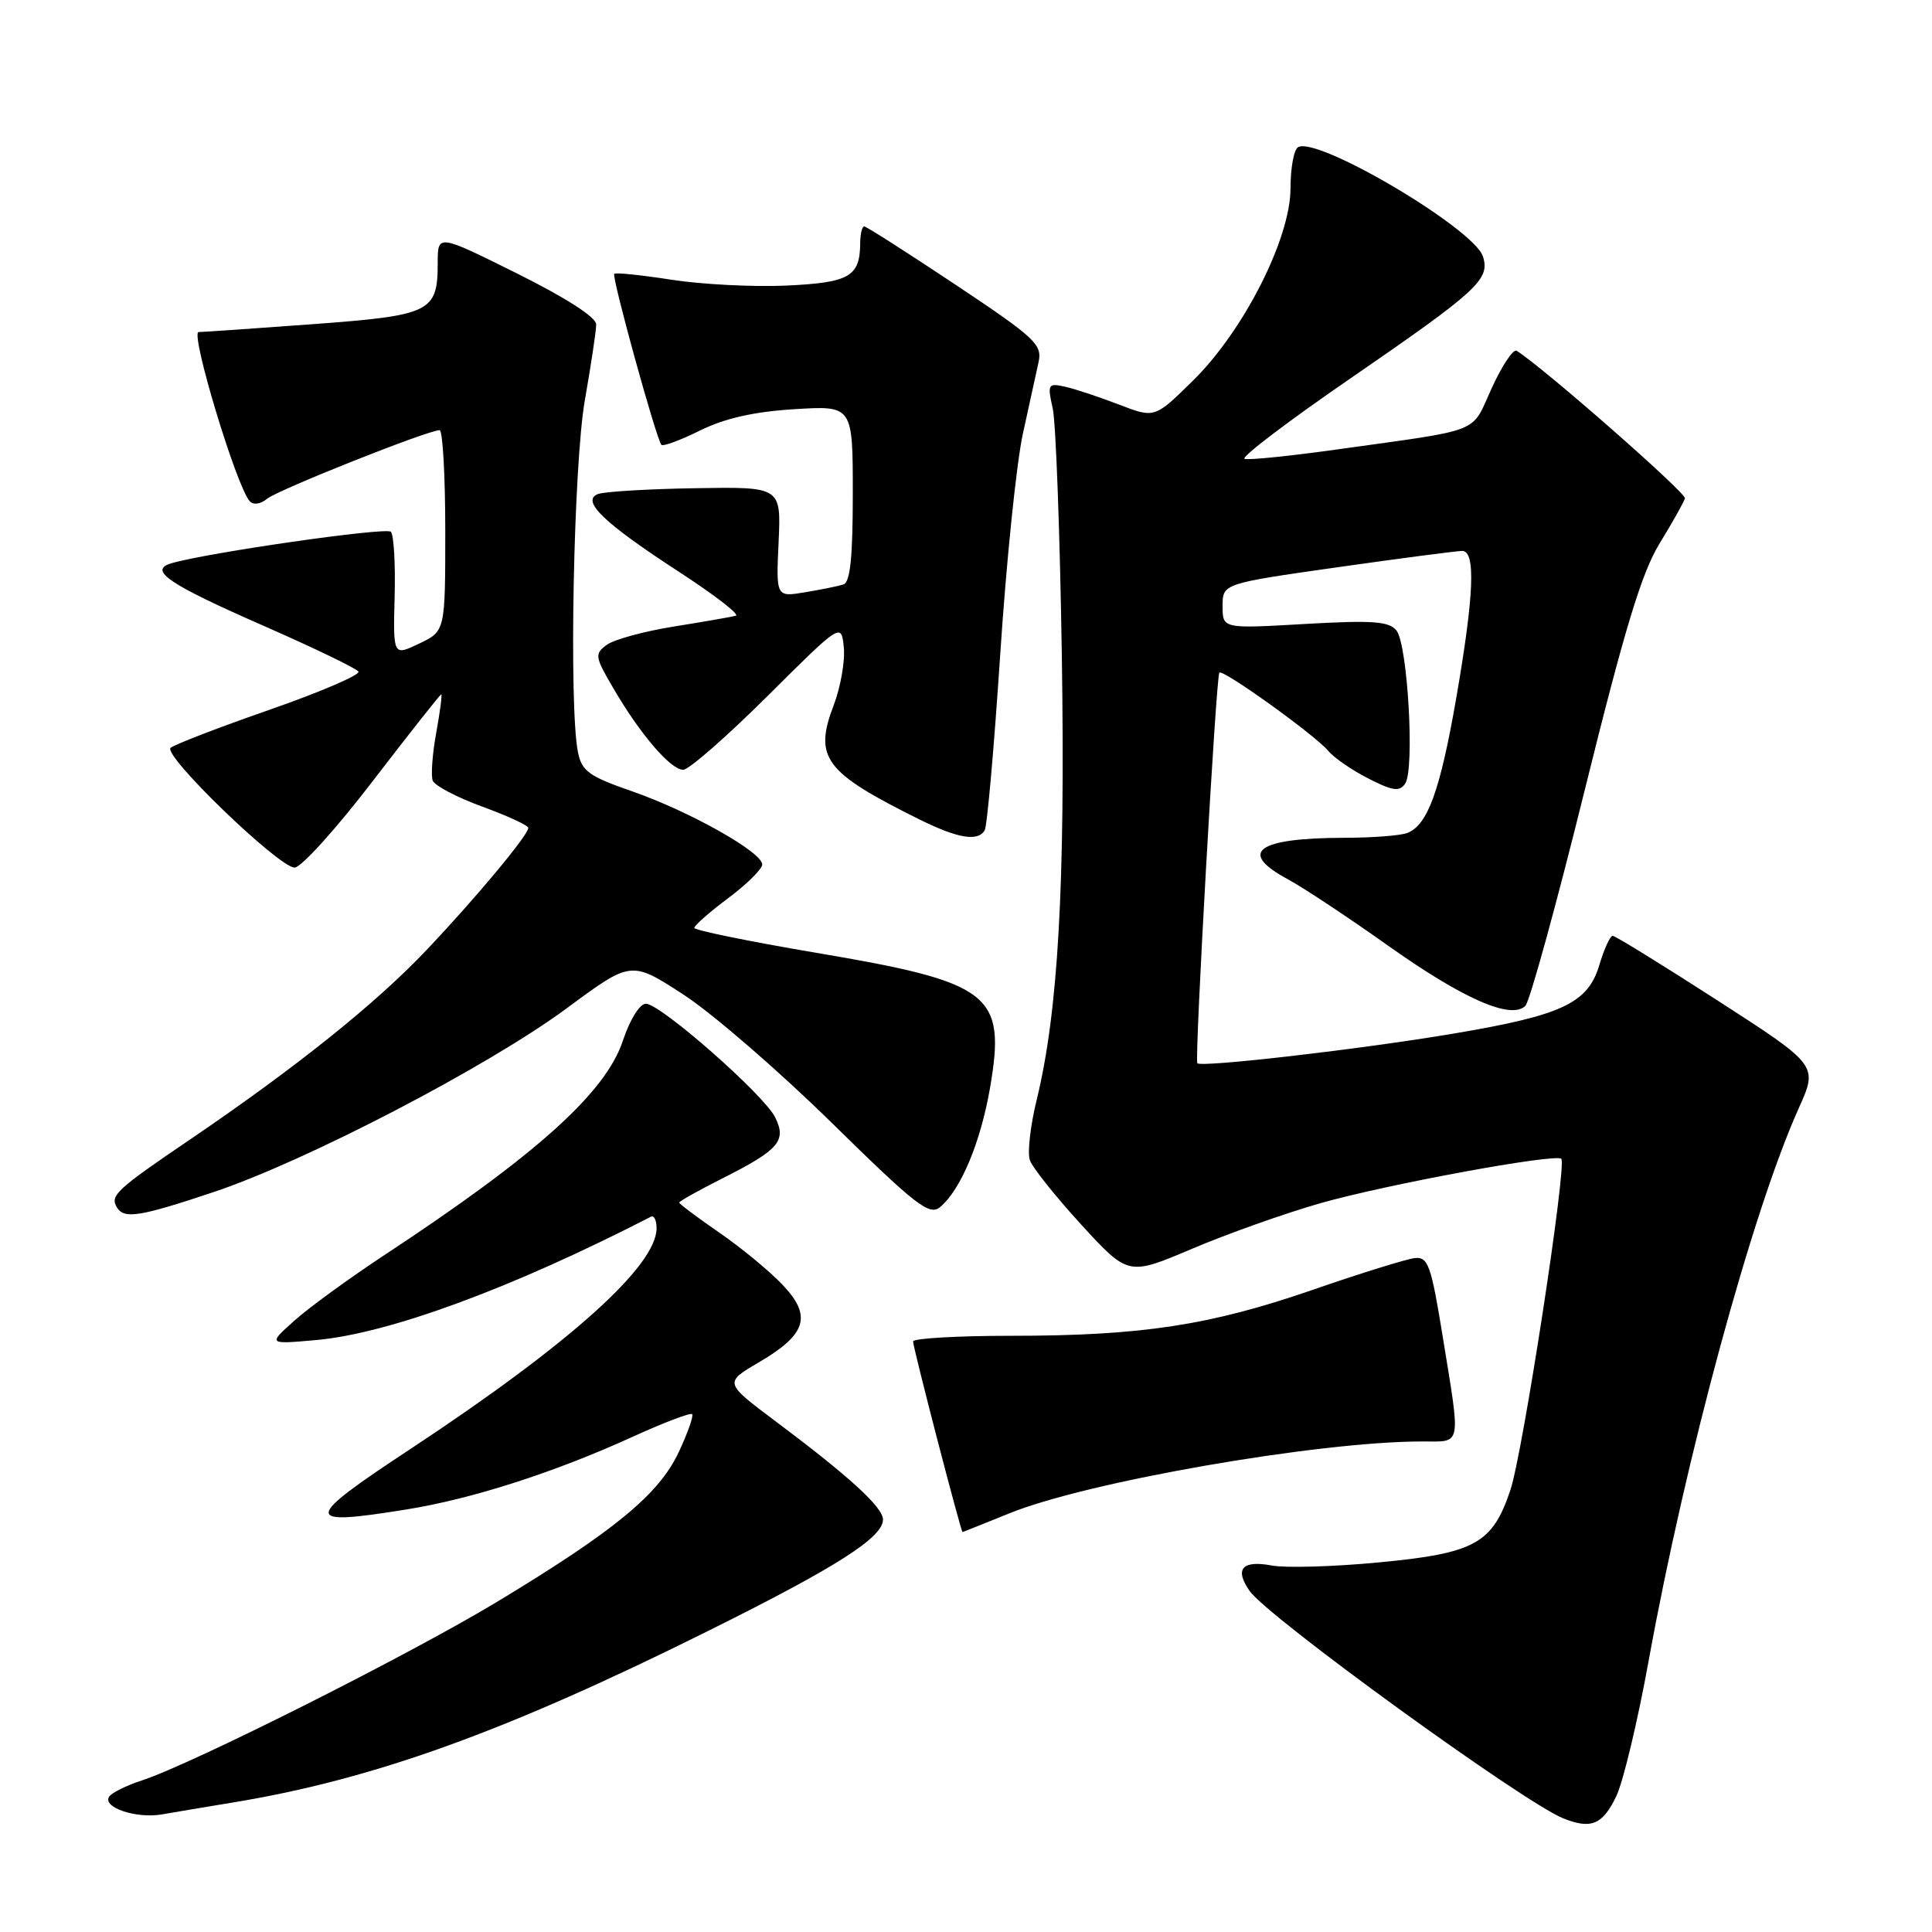 <?xml version="1.0" encoding="UTF-8" standalone="no"?>
<!DOCTYPE svg PUBLIC "-//W3C//DTD SVG 1.1//EN" "http://www.w3.org/Graphics/SVG/1.1/DTD/svg11.dtd" >
<svg xmlns="http://www.w3.org/2000/svg" xmlns:xlink="http://www.w3.org/1999/xlink" version="1.1" viewBox="0 0 256 256">
 <g >
 <path fill="currentColor"
d=" M 214.17 238.00 C 215.09 236.07 217.01 228.02 218.45 220.09 C 223.34 193.12 232.20 160.48 238.35 146.83 C 240.90 141.16 240.90 141.16 227.60 132.58 C 220.28 127.86 214.02 124.00 213.69 124.00 C 213.35 124.00 212.56 125.74 211.92 127.87 C 210.41 132.93 207.01 134.53 192.64 136.95 C 180.32 139.03 159.09 141.48 158.65 140.88 C 158.27 140.38 161.14 89.61 161.57 89.13 C 162.03 88.62 174.27 97.42 175.99 99.48 C 176.74 100.40 179.14 102.05 181.32 103.16 C 184.54 104.81 185.44 104.93 186.19 103.84 C 187.48 101.97 186.52 85.33 185.03 83.53 C 184.02 82.32 181.84 82.17 172.90 82.68 C 162.00 83.31 162.00 83.31 162.00 80.32 C 162.00 77.33 162.00 77.33 177.25 75.16 C 185.64 73.97 193.06 73.00 193.75 73.00 C 195.56 73.00 195.32 78.87 192.96 92.50 C 190.82 104.79 189.17 109.34 186.46 110.38 C 185.56 110.72 181.84 111.01 178.17 111.01 C 166.51 111.04 163.96 112.91 170.67 116.52 C 172.69 117.61 178.64 121.55 183.88 125.27 C 193.86 132.36 200.24 135.16 202.12 133.28 C 202.70 132.70 206.25 119.79 210.01 104.59 C 215.32 83.15 217.55 75.83 219.94 71.95 C 221.63 69.19 223.13 66.53 223.26 66.03 C 223.45 65.32 204.35 48.57 200.96 46.48 C 200.52 46.20 199.03 48.43 197.66 51.43 C 194.86 57.55 196.71 56.82 177.20 59.55 C 170.99 60.42 165.46 60.99 164.91 60.80 C 164.37 60.62 170.62 55.86 178.81 50.23 C 195.86 38.50 197.46 37.03 196.50 33.99 C 195.32 30.29 174.48 17.97 171.99 19.51 C 171.44 19.84 171.00 22.29 171.00 24.94 C 171.00 31.61 164.79 43.85 158.05 50.46 C 153.00 55.43 153.00 55.43 148.25 53.60 C 145.64 52.59 142.43 51.53 141.12 51.24 C 138.87 50.74 138.77 50.91 139.49 54.11 C 139.91 55.97 140.45 70.78 140.70 87.00 C 141.16 117.37 140.21 134.07 137.37 145.72 C 136.53 149.14 136.12 152.74 136.46 153.72 C 136.79 154.70 139.87 158.55 143.28 162.28 C 149.50 169.06 149.50 169.06 158.00 165.45 C 162.68 163.47 170.32 160.75 175.00 159.42 C 183.74 156.93 206.14 152.81 206.88 153.55 C 207.65 154.32 201.79 192.46 200.14 197.42 C 197.76 204.55 195.45 205.82 182.66 207.03 C 176.70 207.60 170.34 207.78 168.53 207.44 C 164.58 206.70 163.54 207.90 165.59 210.82 C 168.00 214.27 201.81 238.78 207.11 240.93 C 210.82 242.43 212.36 241.79 214.17 238.00 Z  M 30.50 238.90 C 49.40 235.83 66.99 229.48 94.11 215.97 C 110.91 207.61 117.00 203.72 117.00 201.35 C 117.00 199.72 112.57 195.67 102.81 188.36 C 95.95 183.22 95.95 183.22 100.53 180.53 C 106.90 176.80 107.64 174.38 103.66 170.21 C 101.94 168.40 98.16 165.29 95.26 163.29 C 92.37 161.30 90.00 159.52 90.00 159.35 C 90.00 159.17 92.61 157.71 95.81 156.10 C 103.24 152.34 104.26 151.15 102.70 148.03 C 101.19 145.02 87.51 133.00 85.59 133.00 C 84.77 133.00 83.47 135.08 82.53 137.91 C 80.25 144.79 71.05 153.06 51.00 166.26 C 46.33 169.34 40.92 173.27 39.00 175.00 C 35.50 178.13 35.50 178.13 41.83 177.57 C 51.49 176.72 67.77 170.73 86.25 161.22 C 86.66 161.01 87.00 161.69 87.00 162.74 C 87.00 167.74 75.50 178.06 54.50 191.92 C 40.03 201.46 39.97 202.25 53.93 200.00 C 62.63 198.59 73.46 195.11 83.90 190.35 C 87.98 188.49 91.49 187.16 91.71 187.38 C 91.93 187.60 91.13 189.87 89.93 192.43 C 87.29 198.03 81.42 202.86 65.78 212.30 C 54.12 219.33 25.34 233.80 18.76 235.93 C 16.71 236.60 14.77 237.57 14.45 238.08 C 13.57 239.51 18.12 241.02 21.50 240.41 C 23.15 240.12 27.20 239.44 30.50 238.90 Z  M 133.76 200.52 C 144.06 196.33 174.70 191.00 188.46 191.00 C 193.76 191.00 193.58 191.96 191.15 177.00 C 189.63 167.64 189.23 166.52 187.47 166.70 C 186.39 166.82 180.32 168.70 174.00 170.89 C 160.32 175.62 151.30 177.00 133.93 177.00 C 126.82 177.00 120.99 177.34 120.99 177.75 C 120.97 178.52 127.33 203.00 127.54 203.00 C 127.60 203.00 130.40 201.88 133.76 200.52 Z  M 28.35 157.94 C 40.64 153.82 64.69 141.30 75.14 133.57 C 83.63 127.29 83.63 127.29 90.55 131.78 C 94.36 134.25 103.20 141.90 110.21 148.78 C 121.32 159.69 123.15 161.12 124.55 159.96 C 127.30 157.68 129.94 151.37 131.19 144.12 C 133.32 131.66 131.39 130.17 107.97 126.22 C 99.18 124.73 92.00 123.26 92.00 122.95 C 92.00 122.63 94.03 120.85 96.50 119.00 C 98.98 117.15 101.00 115.14 101.00 114.55 C 101.00 112.92 91.38 107.51 83.83 104.88 C 78.02 102.86 77.09 102.19 76.58 99.66 C 75.37 93.60 76.00 61.50 77.50 53.00 C 78.32 48.33 79.00 43.82 79.00 42.98 C 79.00 42.04 74.95 39.44 68.50 36.23 C 58.00 31.01 58.00 31.01 58.00 34.81 C 58.00 41.36 57.13 41.79 41.50 42.95 C 33.80 43.52 26.97 43.99 26.32 44.00 C 25.15 44.00 31.33 64.49 33.09 66.41 C 33.58 66.94 34.52 66.81 35.39 66.09 C 36.82 64.91 56.70 57.00 58.25 57.00 C 58.66 57.00 59.00 62.99 59.00 70.31 C 59.00 83.63 59.00 83.63 55.54 85.28 C 52.09 86.93 52.09 86.93 52.29 79.06 C 52.41 74.73 52.18 70.86 51.79 70.46 C 51.16 69.83 27.46 73.23 22.70 74.64 C 19.59 75.55 22.34 77.41 35.01 82.96 C 41.61 85.86 47.23 88.57 47.50 88.99 C 47.76 89.42 42.47 91.69 35.74 94.04 C 29.01 96.38 23.10 98.66 22.61 99.09 C 21.52 100.06 36.89 114.90 39.03 114.96 C 39.88 114.98 44.54 109.83 49.39 103.50 C 54.25 97.17 58.33 92.00 58.47 92.00 C 58.61 92.00 58.31 94.30 57.80 97.11 C 57.29 99.92 57.08 102.77 57.34 103.44 C 57.60 104.11 60.55 105.66 63.90 106.88 C 67.26 108.11 70.00 109.37 70.00 109.70 C 70.00 110.65 63.09 118.95 56.53 125.87 C 49.83 132.95 39.22 141.45 25.24 150.95 C 15.38 157.64 14.53 158.43 15.50 160.00 C 16.46 161.56 18.52 161.23 28.35 157.94 Z  M 130.47 110.04 C 130.80 109.52 131.72 99.05 132.53 86.79 C 133.33 74.53 134.69 61.35 135.53 57.50 C 136.38 53.65 137.32 49.36 137.62 47.96 C 138.12 45.64 137.14 44.74 126.59 37.71 C 120.22 33.47 114.79 30.00 114.51 30.00 C 114.23 30.00 113.99 31.01 113.98 32.25 C 113.95 36.65 112.53 37.46 104.19 37.84 C 99.84 38.04 93.01 37.69 89.01 37.07 C 85.00 36.45 81.57 36.09 81.39 36.28 C 81.02 36.65 86.97 58.21 87.64 58.94 C 87.86 59.18 90.17 58.33 92.77 57.04 C 96.03 55.43 99.91 54.55 105.25 54.22 C 113.00 53.74 113.00 53.74 113.00 65.40 C 113.00 73.86 112.66 77.17 111.75 77.45 C 111.06 77.67 108.77 78.13 106.67 78.48 C 102.83 79.12 102.83 79.12 103.17 71.81 C 103.50 64.50 103.50 64.50 92.13 64.69 C 85.87 64.79 80.08 65.14 79.24 65.46 C 76.93 66.35 80.01 69.30 90.00 75.79 C 94.67 78.83 98.05 81.43 97.50 81.59 C 96.95 81.74 93.28 82.38 89.34 83.01 C 85.40 83.64 81.38 84.73 80.41 85.44 C 78.75 86.65 78.81 87.00 81.32 91.28 C 84.87 97.35 88.87 102.00 90.53 102.00 C 91.27 102.00 96.29 97.61 101.68 92.25 C 111.48 82.50 111.48 82.50 111.81 85.79 C 111.99 87.60 111.38 91.05 110.47 93.44 C 107.81 100.41 109.24 102.33 121.81 108.57 C 126.90 111.09 129.55 111.54 130.47 110.04 Z "/>
</g>
</svg>